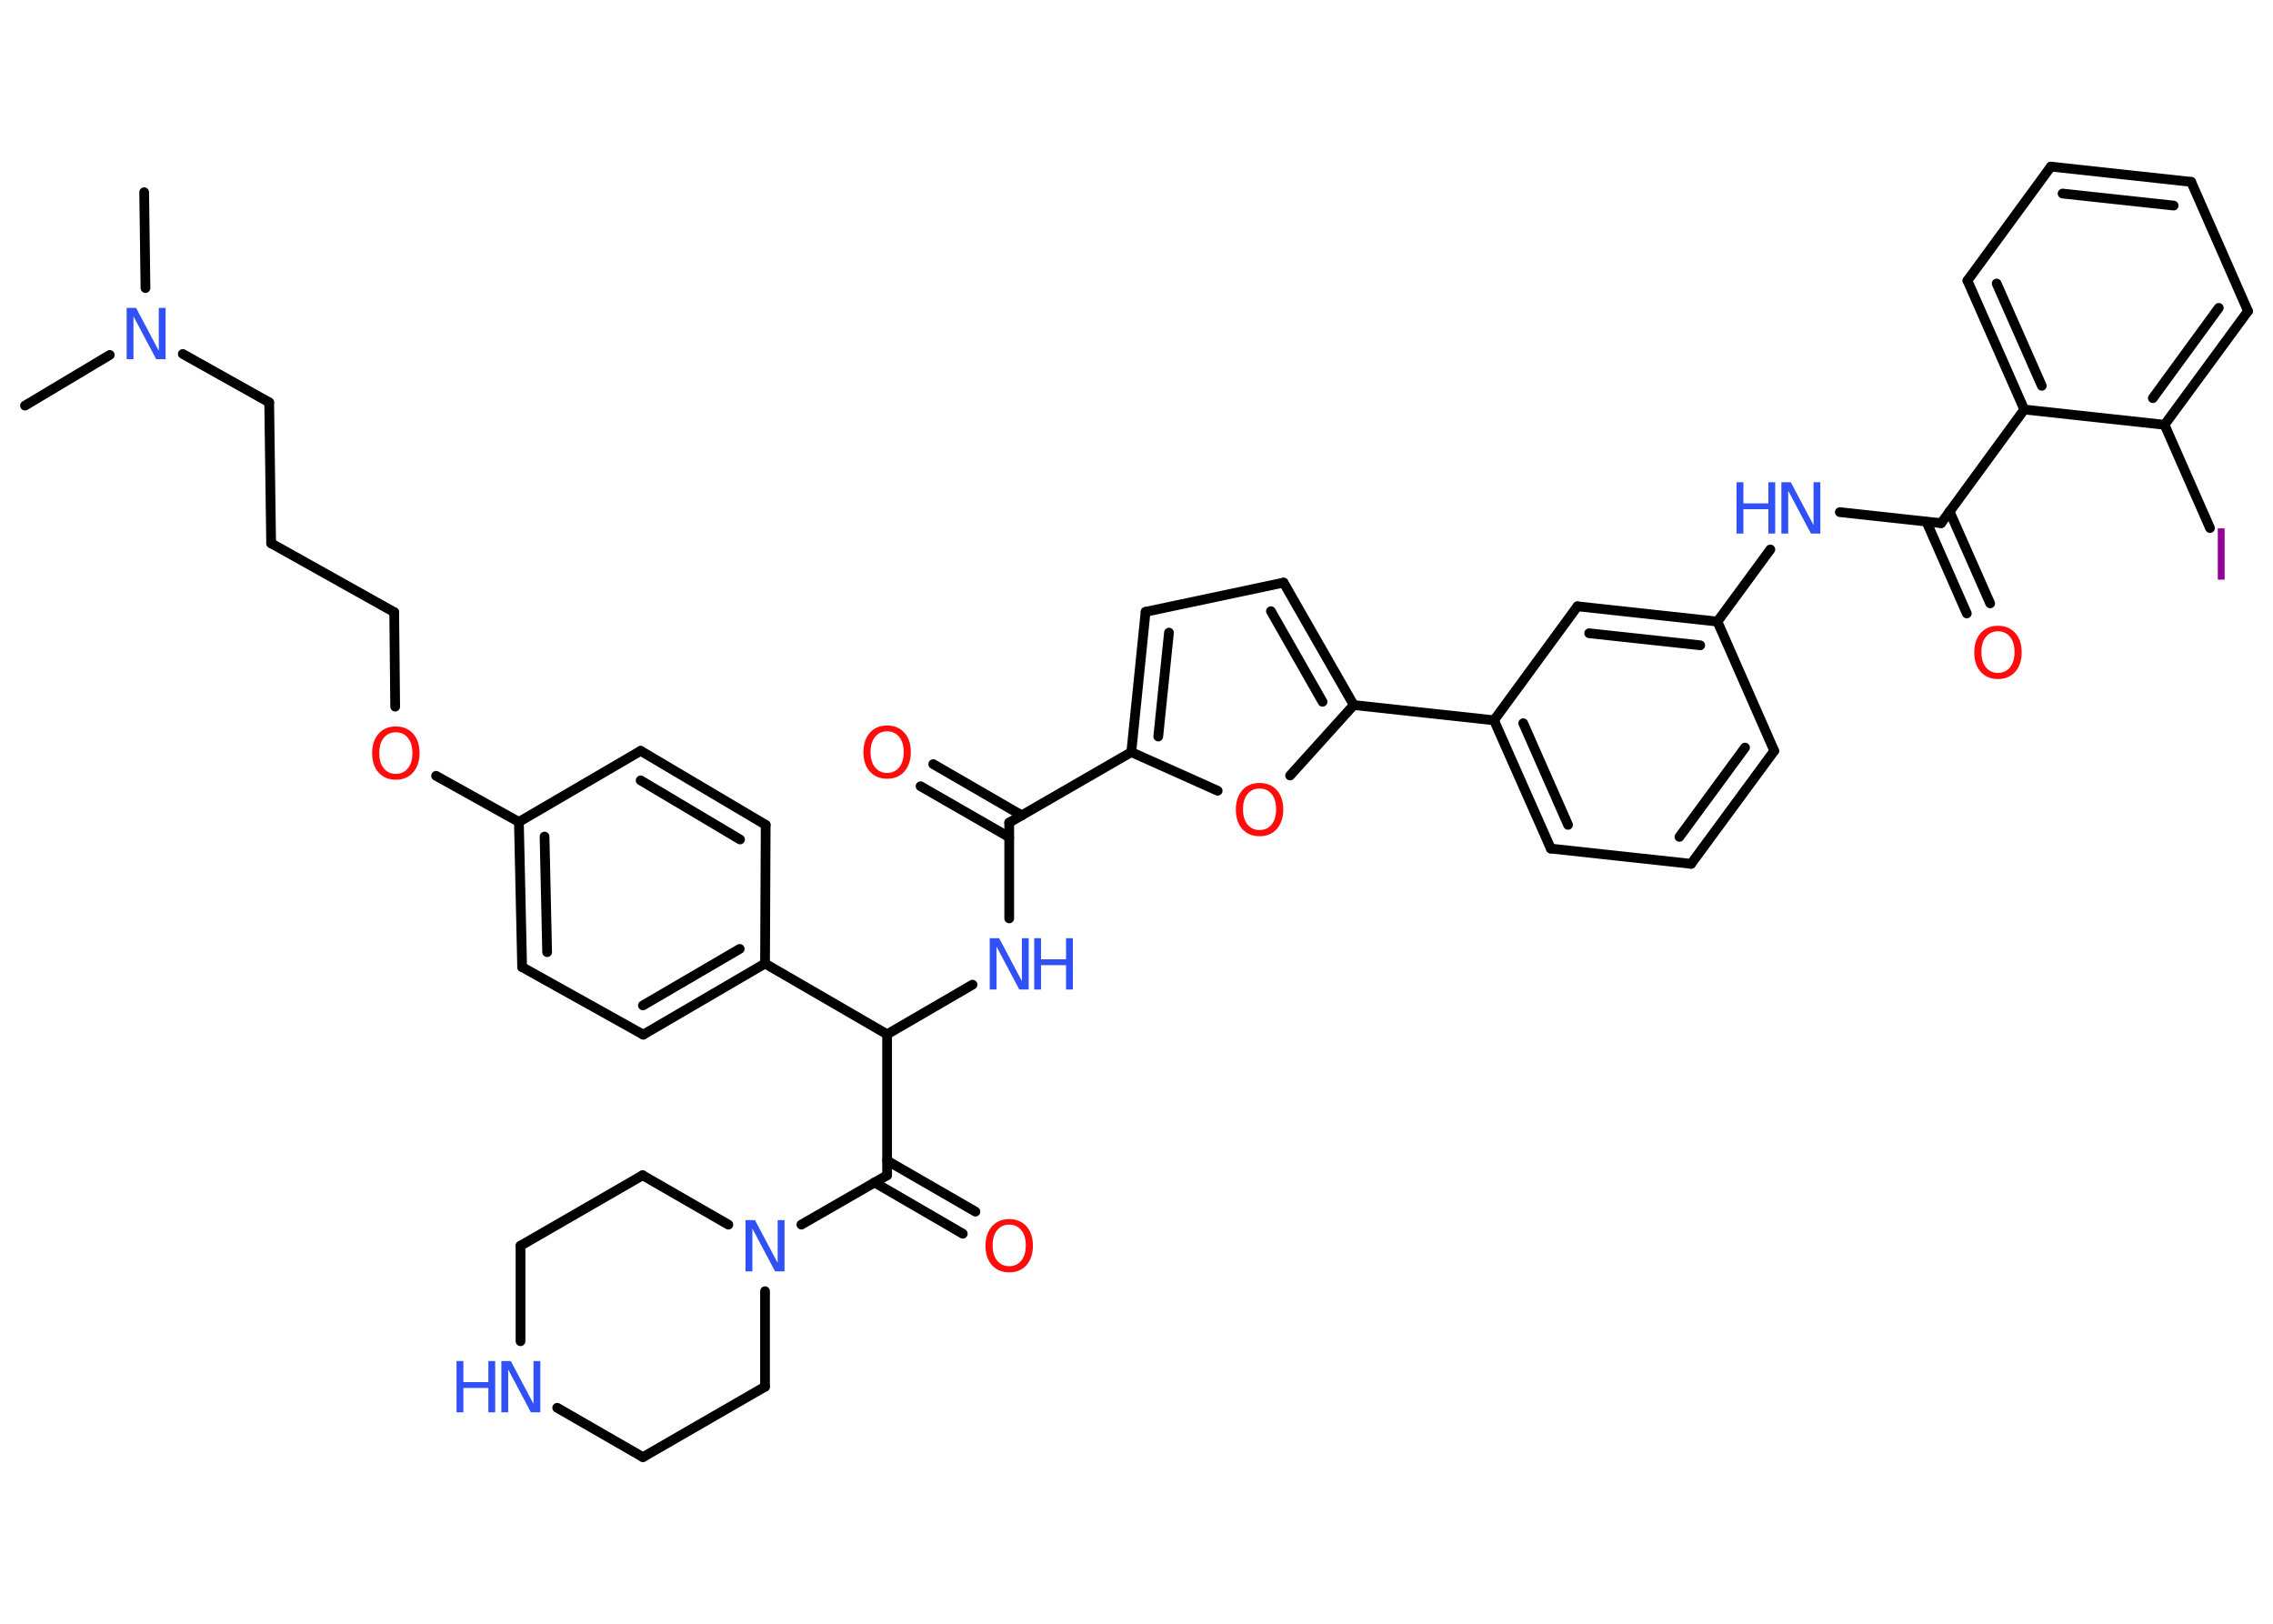 <?xml version='1.0' encoding='UTF-8'?>
<!DOCTYPE svg PUBLIC "-//W3C//DTD SVG 1.1//EN" "http://www.w3.org/Graphics/SVG/1.1/DTD/svg11.dtd">
<svg version='1.2' xmlns='http://www.w3.org/2000/svg' xmlns:xlink='http://www.w3.org/1999/xlink' width='70.0mm' height='50.0mm' viewBox='0 0 70.0 50.0'>
  <desc>Generated by the Chemistry Development Kit (http://github.com/cdk)</desc>
  <g stroke-linecap='round' stroke-linejoin='round' stroke='#000000' stroke-width='.3' fill='#3050F8'>
    <rect x='.0' y='.0' width='70.0' height='50.0' fill='#FFFFFF' stroke='none'/>
    <g id='mol1' class='mol'>
      <line id='mol1bnd1' class='bond' x1='4.44' y1='5.92' x2='4.48' y2='8.87'/>
      <line id='mol1bnd2' class='bond' x1='3.38' y1='10.93' x2='.77' y2='12.49'/>
      <line id='mol1bnd3' class='bond' x1='5.63' y1='10.9' x2='8.29' y2='12.39'/>
      <line id='mol1bnd4' class='bond' x1='8.29' y1='12.39' x2='8.35' y2='16.73'/>
      <line id='mol1bnd5' class='bond' x1='8.35' y1='16.73' x2='12.14' y2='18.85'/>
      <line id='mol1bnd6' class='bond' x1='12.14' y1='18.85' x2='12.17' y2='21.76'/>
      <line id='mol1bnd7' class='bond' x1='13.43' y1='23.89' x2='15.98' y2='25.31'/>
      <g id='mol1bnd8' class='bond'>
        <line x1='15.98' y1='25.31' x2='16.08' y2='29.78'/>
        <line x1='16.77' y1='25.76' x2='16.85' y2='29.32'/>
      </g>
      <line id='mol1bnd9' class='bond' x1='16.08' y1='29.78' x2='19.81' y2='31.86'/>
      <g id='mol1bnd10' class='bond'>
        <line x1='19.81' y1='31.86' x2='23.56' y2='29.67'/>
        <line x1='19.8' y1='30.96' x2='22.78' y2='29.22'/>
      </g>
      <line id='mol1bnd11' class='bond' x1='23.56' y1='29.67' x2='27.32' y2='31.85'/>
      <line id='mol1bnd12' class='bond' x1='27.32' y1='31.85' x2='29.95' y2='30.32'/>
      <line id='mol1bnd13' class='bond' x1='31.08' y1='28.28' x2='31.08' y2='25.33'/>
      <g id='mol1bnd14' class='bond'>
        <line x1='31.08' y1='25.78' x2='28.35' y2='24.21'/>
        <line x1='31.47' y1='25.11' x2='28.74' y2='23.53'/>
      </g>
      <line id='mol1bnd15' class='bond' x1='31.08' y1='25.33' x2='34.84' y2='23.16'/>
      <g id='mol1bnd16' class='bond'>
        <line x1='35.28' y1='18.84' x2='34.84' y2='23.16'/>
        <line x1='36.0' y1='19.48' x2='35.67' y2='22.68'/>
      </g>
      <line id='mol1bnd17' class='bond' x1='35.28' y1='18.84' x2='39.53' y2='17.94'/>
      <g id='mol1bnd18' class='bond'>
        <line x1='41.69' y1='21.71' x2='39.53' y2='17.94'/>
        <line x1='40.73' y1='21.61' x2='39.14' y2='18.82'/>
      </g>
      <line id='mol1bnd19' class='bond' x1='41.69' y1='21.71' x2='46.01' y2='22.18'/>
      <g id='mol1bnd20' class='bond'>
        <line x1='46.01' y1='22.18' x2='47.76' y2='26.13'/>
        <line x1='46.91' y1='22.27' x2='48.29' y2='25.4'/>
      </g>
      <line id='mol1bnd21' class='bond' x1='47.76' y1='26.13' x2='52.08' y2='26.6'/>
      <g id='mol1bnd22' class='bond'>
        <line x1='52.08' y1='26.6' x2='54.64' y2='23.12'/>
        <line x1='51.72' y1='25.77' x2='53.74' y2='23.02'/>
      </g>
      <line id='mol1bnd23' class='bond' x1='54.64' y1='23.12' x2='52.89' y2='19.14'/>
      <line id='mol1bnd24' class='bond' x1='52.89' y1='19.14' x2='54.52' y2='16.92'/>
      <line id='mol1bnd25' class='bond' x1='56.66' y1='15.77' x2='59.78' y2='16.11'/>
      <g id='mol1bnd26' class='bond'>
        <line x1='60.04' y1='15.75' x2='61.29' y2='18.58'/>
        <line x1='59.33' y1='16.07' x2='60.57' y2='18.89'/>
      </g>
      <line id='mol1bnd27' class='bond' x1='59.78' y1='16.11' x2='62.34' y2='12.61'/>
      <g id='mol1bnd28' class='bond'>
        <line x1='60.59' y1='8.64' x2='62.34' y2='12.61'/>
        <line x1='61.49' y1='8.73' x2='62.88' y2='11.88'/>
      </g>
      <line id='mol1bnd29' class='bond' x1='60.59' y1='8.64' x2='63.16' y2='5.13'/>
      <g id='mol1bnd30' class='bond'>
        <line x1='67.48' y1='5.6' x2='63.16' y2='5.13'/>
        <line x1='66.94' y1='6.33' x2='63.52' y2='5.96'/>
      </g>
      <line id='mol1bnd31' class='bond' x1='67.48' y1='5.6' x2='69.23' y2='9.58'/>
      <g id='mol1bnd32' class='bond'>
        <line x1='66.66' y1='13.08' x2='69.23' y2='9.58'/>
        <line x1='66.3' y1='12.26' x2='68.33' y2='9.48'/>
      </g>
      <line id='mol1bnd33' class='bond' x1='62.34' y1='12.61' x2='66.66' y2='13.08'/>
      <line id='mol1bnd34' class='bond' x1='66.66' y1='13.08' x2='68.06' y2='16.26'/>
      <g id='mol1bnd35' class='bond'>
        <line x1='52.89' y1='19.14' x2='48.58' y2='18.67'/>
        <line x1='52.36' y1='19.87' x2='48.94' y2='19.5'/>
      </g>
      <line id='mol1bnd36' class='bond' x1='46.01' y1='22.18' x2='48.58' y2='18.67'/>
      <line id='mol1bnd37' class='bond' x1='41.69' y1='21.71' x2='39.73' y2='23.88'/>
      <line id='mol1bnd38' class='bond' x1='34.84' y1='23.16' x2='37.5' y2='24.35'/>
      <line id='mol1bnd39' class='bond' x1='27.32' y1='31.85' x2='27.32' y2='36.19'/>
      <g id='mol1bnd40' class='bond'>
        <line x1='27.32' y1='35.74' x2='30.04' y2='37.31'/>
        <line x1='26.93' y1='36.41' x2='29.65' y2='37.99'/>
      </g>
      <line id='mol1bnd41' class='bond' x1='27.32' y1='36.19' x2='24.68' y2='37.71'/>
      <line id='mol1bnd42' class='bond' x1='23.56' y1='39.76' x2='23.56' y2='42.7'/>
      <line id='mol1bnd43' class='bond' x1='23.56' y1='42.7' x2='19.8' y2='44.87'/>
      <line id='mol1bnd44' class='bond' x1='19.8' y1='44.87' x2='17.16' y2='43.35'/>
      <line id='mol1bnd45' class='bond' x1='16.03' y1='41.3' x2='16.03' y2='38.36'/>
      <line id='mol1bnd46' class='bond' x1='16.03' y1='38.36' x2='19.79' y2='36.19'/>
      <line id='mol1bnd47' class='bond' x1='22.43' y1='37.71' x2='19.79' y2='36.19'/>
      <line id='mol1bnd48' class='bond' x1='23.56' y1='29.67' x2='23.58' y2='25.4'/>
      <g id='mol1bnd49' class='bond'>
        <line x1='23.58' y1='25.4' x2='19.73' y2='23.12'/>
        <line x1='22.79' y1='25.85' x2='19.73' y2='24.03'/>
      </g>
      <line id='mol1bnd50' class='bond' x1='15.98' y1='25.31' x2='19.73' y2='23.12'/>
      <path id='mol1atm2' class='atom' d='M3.9 9.48h.29l.7 1.32v-1.32h.21v1.58h-.29l-.7 -1.32v1.32h-.21v-1.58z' stroke='none'/>
      <path id='mol1atm7' class='atom' d='M12.19 22.55q-.23 .0 -.37 .17q-.14 .17 -.14 .47q.0 .3 .14 .47q.14 .17 .37 .17q.23 .0 .37 -.17q.14 -.17 .14 -.47q.0 -.3 -.14 -.47q-.14 -.17 -.37 -.17zM12.19 22.37q.33 .0 .53 .22q.2 .22 .2 .6q.0 .37 -.2 .6q-.2 .22 -.53 .22q-.33 .0 -.53 -.22q-.2 -.22 -.2 -.6q.0 -.37 .2 -.6q.2 -.22 .53 -.22z' stroke='none' fill='#FF0D0D'/>
      <g id='mol1atm13' class='atom'>
        <path d='M30.48 28.89h.29l.7 1.32v-1.32h.21v1.58h-.29l-.7 -1.32v1.32h-.21v-1.58z' stroke='none'/>
        <path d='M31.85 28.89h.21v.65h.77v-.65h.21v1.58h-.21v-.75h-.77v.75h-.21v-1.58z' stroke='none'/>
      </g>
      <path id='mol1atm15' class='atom' d='M27.32 22.52q-.23 .0 -.37 .17q-.14 .17 -.14 .47q.0 .3 .14 .47q.14 .17 .37 .17q.23 .0 .37 -.17q.14 -.17 .14 -.47q.0 -.3 -.14 -.47q-.14 -.17 -.37 -.17zM27.32 22.34q.33 .0 .53 .22q.2 .22 .2 .6q.0 .37 -.2 .6q-.2 .22 -.53 .22q-.33 .0 -.53 -.22q-.2 -.22 -.2 -.6q.0 -.37 .2 -.6q.2 -.22 .53 -.22z' stroke='none' fill='#FF0D0D'/>
      <g id='mol1atm25' class='atom'>
        <path d='M54.86 14.85h.29l.7 1.32v-1.32h.21v1.58h-.29l-.7 -1.32v1.32h-.21v-1.58z' stroke='none'/>
        <path d='M53.48 14.85h.21v.65h.77v-.65h.21v1.58h-.21v-.75h-.77v.75h-.21v-1.58z' stroke='none'/>
      </g>
      <path id='mol1atm27' class='atom' d='M61.53 19.44q-.23 .0 -.37 .17q-.14 .17 -.14 .47q.0 .3 .14 .47q.14 .17 .37 .17q.23 .0 .37 -.17q.14 -.17 .14 -.47q.0 -.3 -.14 -.47q-.14 -.17 -.37 -.17zM61.53 19.27q.33 .0 .53 .22q.2 .22 .2 .6q.0 .37 -.2 .6q-.2 .22 -.53 .22q-.33 .0 -.53 -.22q-.2 -.22 -.2 -.6q.0 -.37 .2 -.6q.2 -.22 .53 -.22z' stroke='none' fill='#FF0D0D'/>
      <path id='mol1atm34' class='atom' d='M68.3 16.27h.21v1.58h-.21v-1.58z' stroke='none' fill='#940094'/>
      <path id='mol1atm36' class='atom' d='M38.79 24.28q-.23 .0 -.37 .17q-.14 .17 -.14 .47q.0 .3 .14 .47q.14 .17 .37 .17q.23 .0 .37 -.17q.14 -.17 .14 -.47q.0 -.3 -.14 -.47q-.14 -.17 -.37 -.17zM38.79 24.11q.33 .0 .53 .22q.2 .22 .2 .6q.0 .37 -.2 .6q-.2 .22 -.53 .22q-.33 .0 -.53 -.22q-.2 -.22 -.2 -.6q.0 -.37 .2 -.6q.2 -.22 .53 -.22z' stroke='none' fill='#FF0D0D'/>
      <path id='mol1atm38' class='atom' d='M31.08 37.71q-.23 .0 -.37 .17q-.14 .17 -.14 .47q.0 .3 .14 .47q.14 .17 .37 .17q.23 .0 .37 -.17q.14 -.17 .14 -.47q.0 -.3 -.14 -.47q-.14 -.17 -.37 -.17zM31.08 37.54q.33 .0 .53 .22q.2 .22 .2 .6q.0 .37 -.2 .6q-.2 .22 -.53 .22q-.33 .0 -.53 -.22q-.2 -.22 -.2 -.6q.0 -.37 .2 -.6q.2 -.22 .53 -.22z' stroke='none' fill='#FF0D0D'/>
      <path id='mol1atm39' class='atom' d='M22.96 37.57h.29l.7 1.32v-1.32h.21v1.58h-.29l-.7 -1.32v1.32h-.21v-1.58z' stroke='none'/>
      <g id='mol1atm42' class='atom'>
        <path d='M15.44 41.91h.29l.7 1.32v-1.32h.21v1.58h-.29l-.7 -1.32v1.32h-.21v-1.58z' stroke='none'/>
        <path d='M14.06 41.91h.21v.65h.77v-.65h.21v1.58h-.21v-.75h-.77v.75h-.21v-1.58z' stroke='none'/>
      </g>
    </g>
  </g>
</svg>
